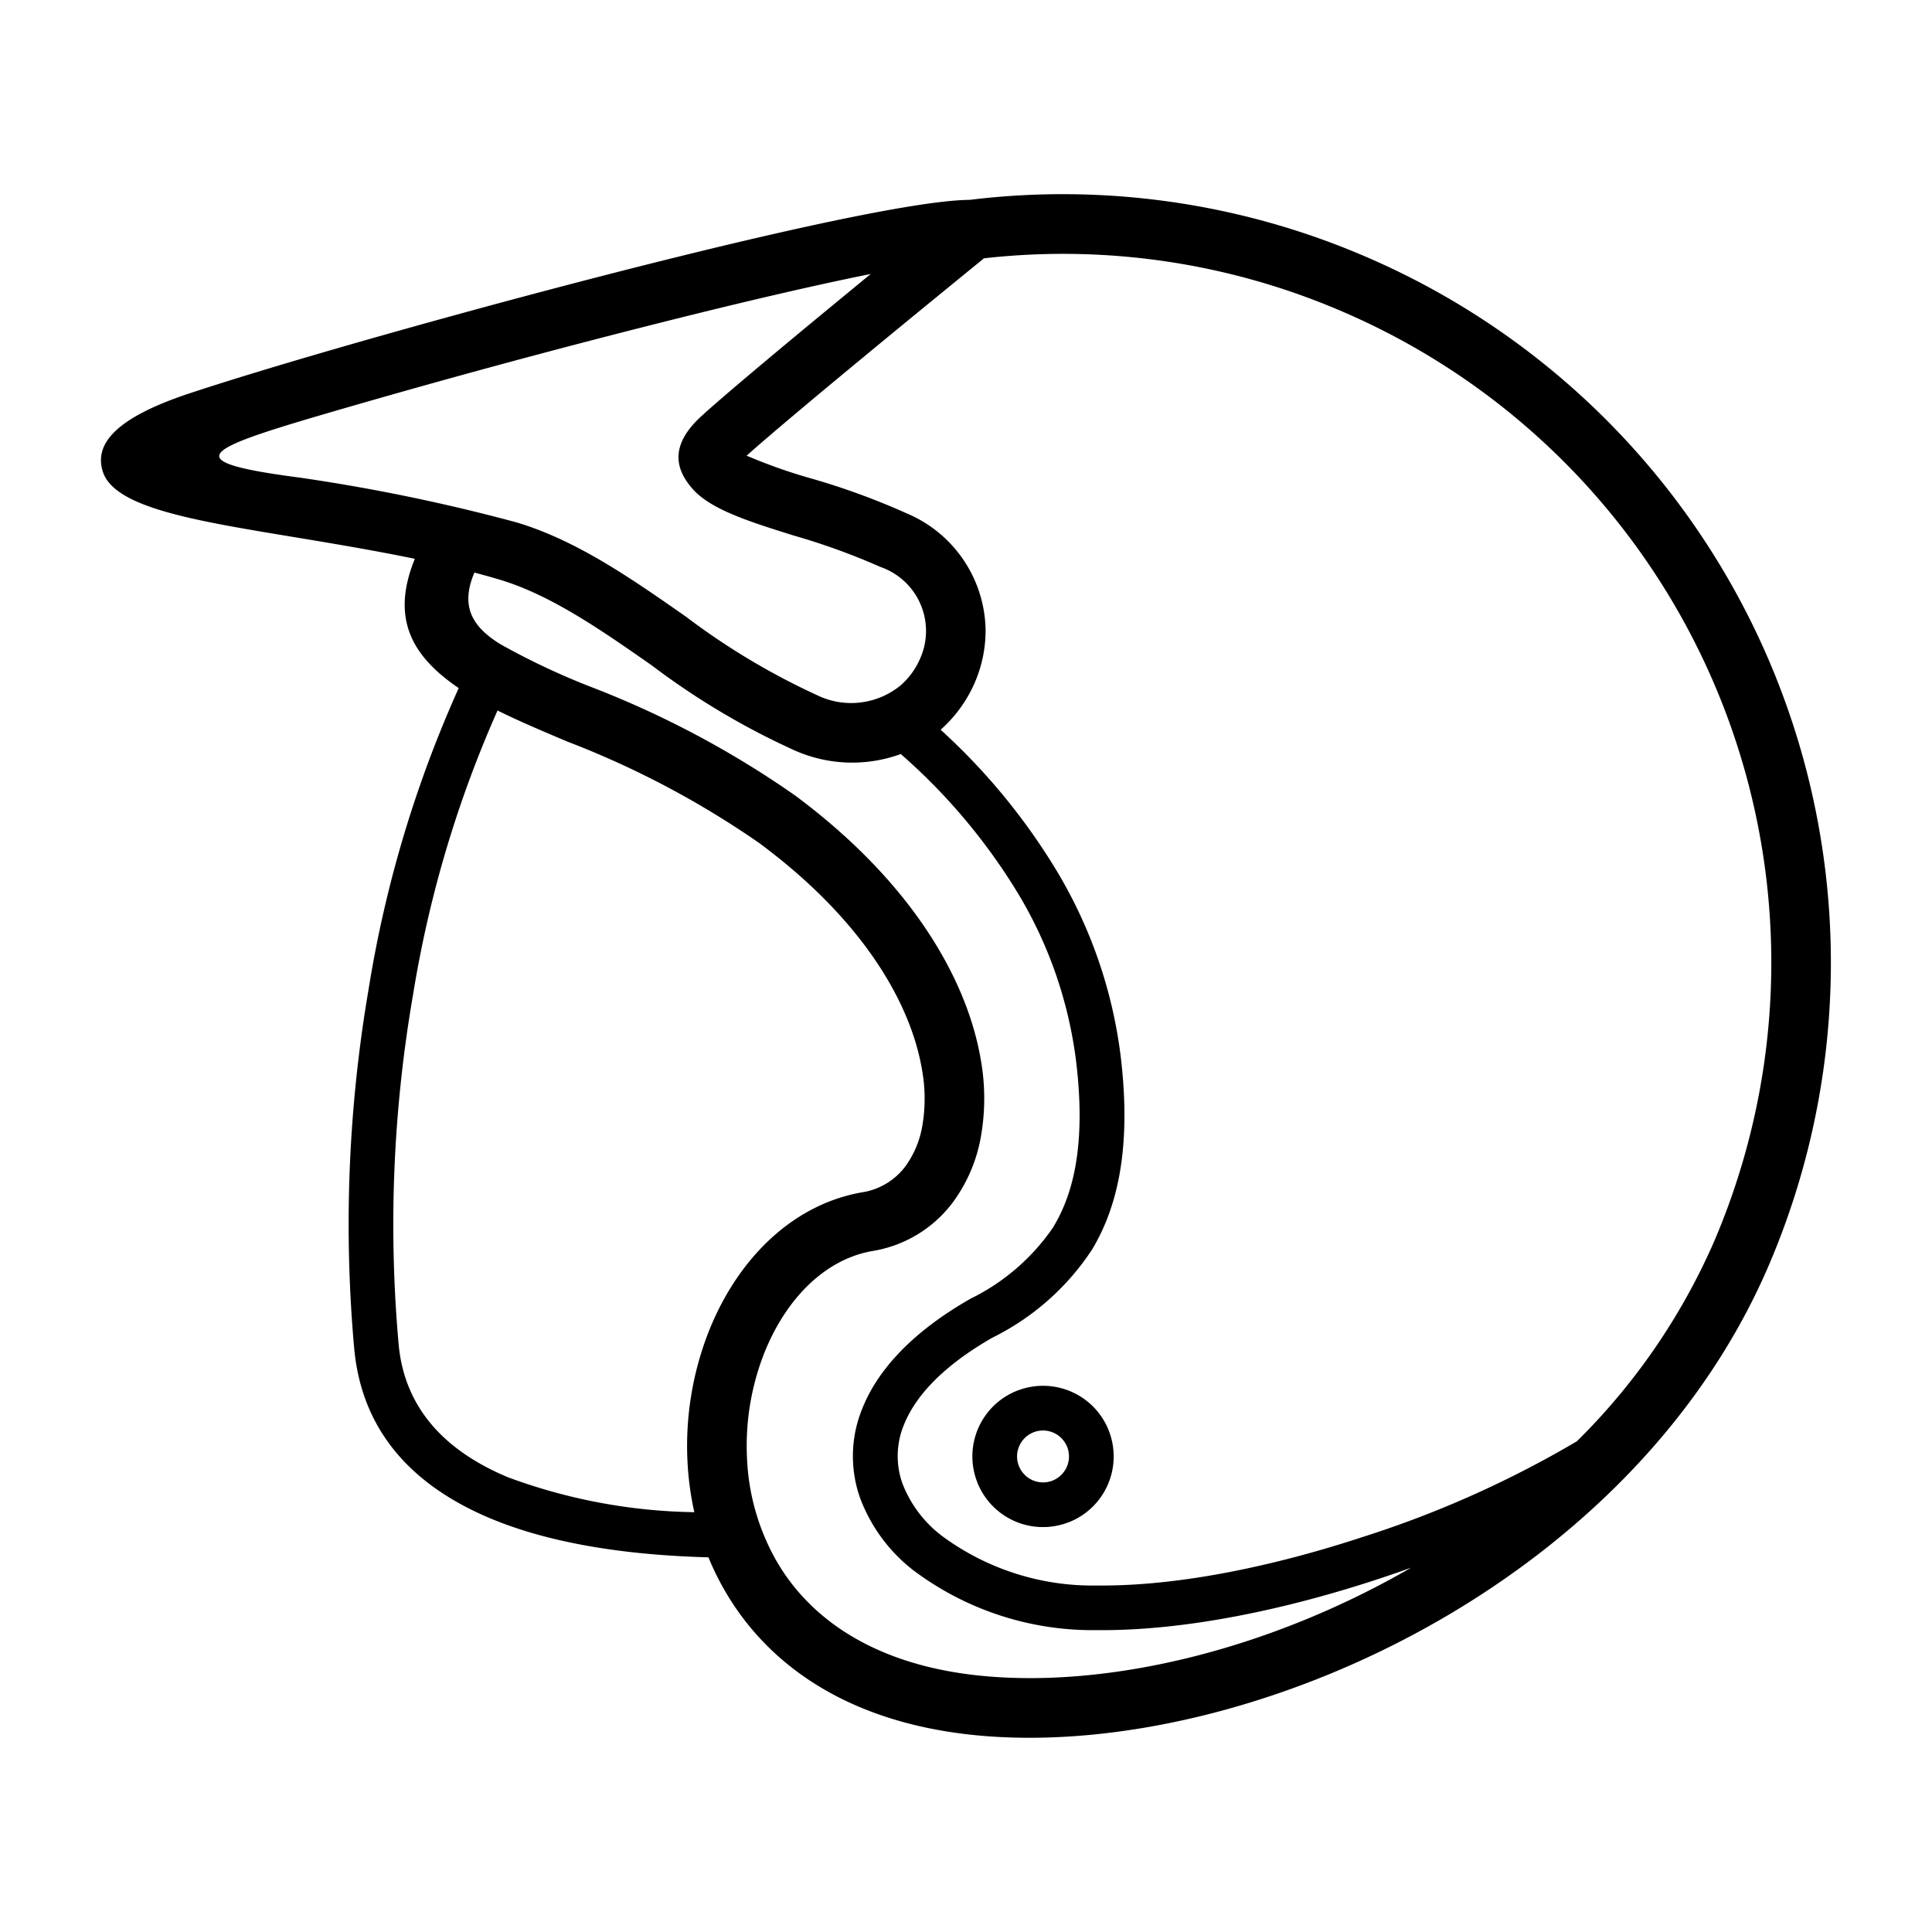 <svg xmlns="http://www.w3.org/2000/svg" data-name="Layer 1" viewBox="0 0 128 128"><path d="M19.215 35.54c2.638.437 5.5.911 8.269 1.482-1.6 3.929-.23 6.433 2.907 8.567A78.955 78.955 0 0024.427 65.5l-.008.052a92.275 92.275 0 00-.953 23.781c.526 5.723 4.122 9.218 9.055 11.277 4.208 1.757 9.407 2.434 14.416 2.567a17.839 17.839 0 001.1 2.236c2.9 5 8.4 8.9 17.226 9.605 9.347.745 20.932-2.163 31.051-8.236 8.857-5.315 16.632-13.067 20.867-22.937A50.908 50.908 0 0090.467 17a50.69 50.69 0 00-26.219-3.759c-3.074.017-10.959 1.692-19.847 3.9-11.767 2.922-25.458 6.8-31.867 8.927-4.763 1.581-6.346 3.3-5.712 5.207.778 2.341 5.994 3.206 12.393 4.265zM46.9 88.358a20.757 20.757 0 00-1.353 8.454 19.986 19.986 0 00.453 3.374 37.028 37.028 0 01-12.344-2.313c-3.959-1.653-6.839-4.393-7.245-8.806a89.378 89.378 0 01.929-23.021l.01-.046a76.345 76.345 0 015.613-18.928c1.371.683 2.925 1.341 4.608 2.053A59.926 59.926 0 0150.3 55.853c6.757 5 10.012 10.491 10.781 14.993a10.671 10.671 0 01.025 3.746 6.388 6.388 0 01-1.091 2.639 4.422 4.422 0 01-2.864 1.757c-4.739.812-8.387 4.555-10.251 9.37zm18.668 22.717c-7.336-.585-11.821-3.687-14.116-7.641a15.02 15.02 0 01-1.96-6.808 16.8 16.8 0 011.089-6.845c1.385-3.577 3.969-6.338 7.234-6.9a8.3 8.3 0 005.37-3.3 10.314 10.314 0 001.8-4.263 14.588 14.588 0 00-.01-5.137c-.917-5.375-4.652-11.814-12.328-17.5A63.253 63.253 0 0039.1 45.489a47.329 47.329 0 01-5.943-2.807c-1.847-1.139-2.687-2.484-1.726-4.747q.854.224 1.666.466c3.408 1.02 6.744 3.35 10.087 5.684a49.577 49.577 0 009.484 5.642 9.4 9.4 0 007.011.23 39.421 39.421 0 017.766 9.231 28.363 28.363 0 013.839 11.04c.655 5.317-.078 8.7-1.474 11.02l-.041.073a14.183 14.183 0 01-5.461 4.717c-3.875 2.209-6.157 4.727-7.167 7.253a8.317 8.317 0 00-.174 5.912 10.882 10.882 0 003.537 4.827A19.771 19.771 0 0072.682 108c5.8.056 12.471-1.357 18.6-3.375q1.117-.368 2.208-.762c-9.226 5.337-19.577 7.878-27.922 7.212zM65.332 17l-.14.114a46.7 46.7 0 0123.725 3.519A46.941 46.941 0 01113.543 82.3a42.409 42.409 0 01-9.07 13.188 69.092 69.092 0 01-14.124 6.32c-5.868 1.933-12.215 3.288-17.644 3.236a16.78 16.78 0 01-10.332-3.311 7.947 7.947 0 01-2.6-3.492 5.412 5.412 0 01.116-3.847c.775-1.937 2.639-3.933 5.879-5.78a16.784 16.784 0 006.532-5.75 1.74 1.74 0 00.055-.084c1.71-2.842 2.628-6.839 1.879-12.911A31.3 31.3 0 0070 57.68a41.841 41.841 0 00-7.68-9.332 8.936 8.936 0 002.207-3 8.665 8.665 0 00.77-3.657A8.529 8.529 0 0060.044 34a47.209 47.209 0 00-6.271-2.292 34.944 34.944 0 01-4.306-1.52C53 27.042 63.388 18.583 65.332 17zM21.324 27.482a617.417 617.417 0 0124.021-6.5c4.618-1.147 8.926-2.146 12.346-2.831-4.049 3.322-9.2 7.583-11.2 9.4-1.968 1.789-1.931 3.381-.556 4.892 1.214 1.336 3.779 2.139 6.662 3.041a44.53 44.53 0 015.73 2.076 4.488 4.488 0 012.594 6.16 4.945 4.945 0 01-1.235 1.673 5.165 5.165 0 01-5.547.667 46.6 46.6 0 01-8.7-5.209c-3.617-2.526-7.226-5.047-11.215-6.241a122.511 122.511 0 00-14.374-2.968c-8.079-1.055-6.466-1.825 1.474-4.16z"/><path d="M73.45 94.755a4.678 4.678 0 00-5.993-2.642c-.031.01-.061.021-.092.033a4.677 4.677 0 00-2.642 5.993c.01.031.021.062.034.092a4.678 4.678 0 005.993 2.642c.031-.01.061-.021.092-.033a4.678 4.678 0 002.642-5.993 1.015 1.015 0 00-.034-.092zm-2.769 2.421a1.713 1.713 0 01-.942.915l-.05.021a1.723 1.723 0 01-2.183-.982l-.021-.05a1.723 1.723 0 01.982-2.183l.05-.021a1.724 1.724 0 012.184.982l.021.05a1.731 1.731 0 01-.04 1.267z"/></svg>